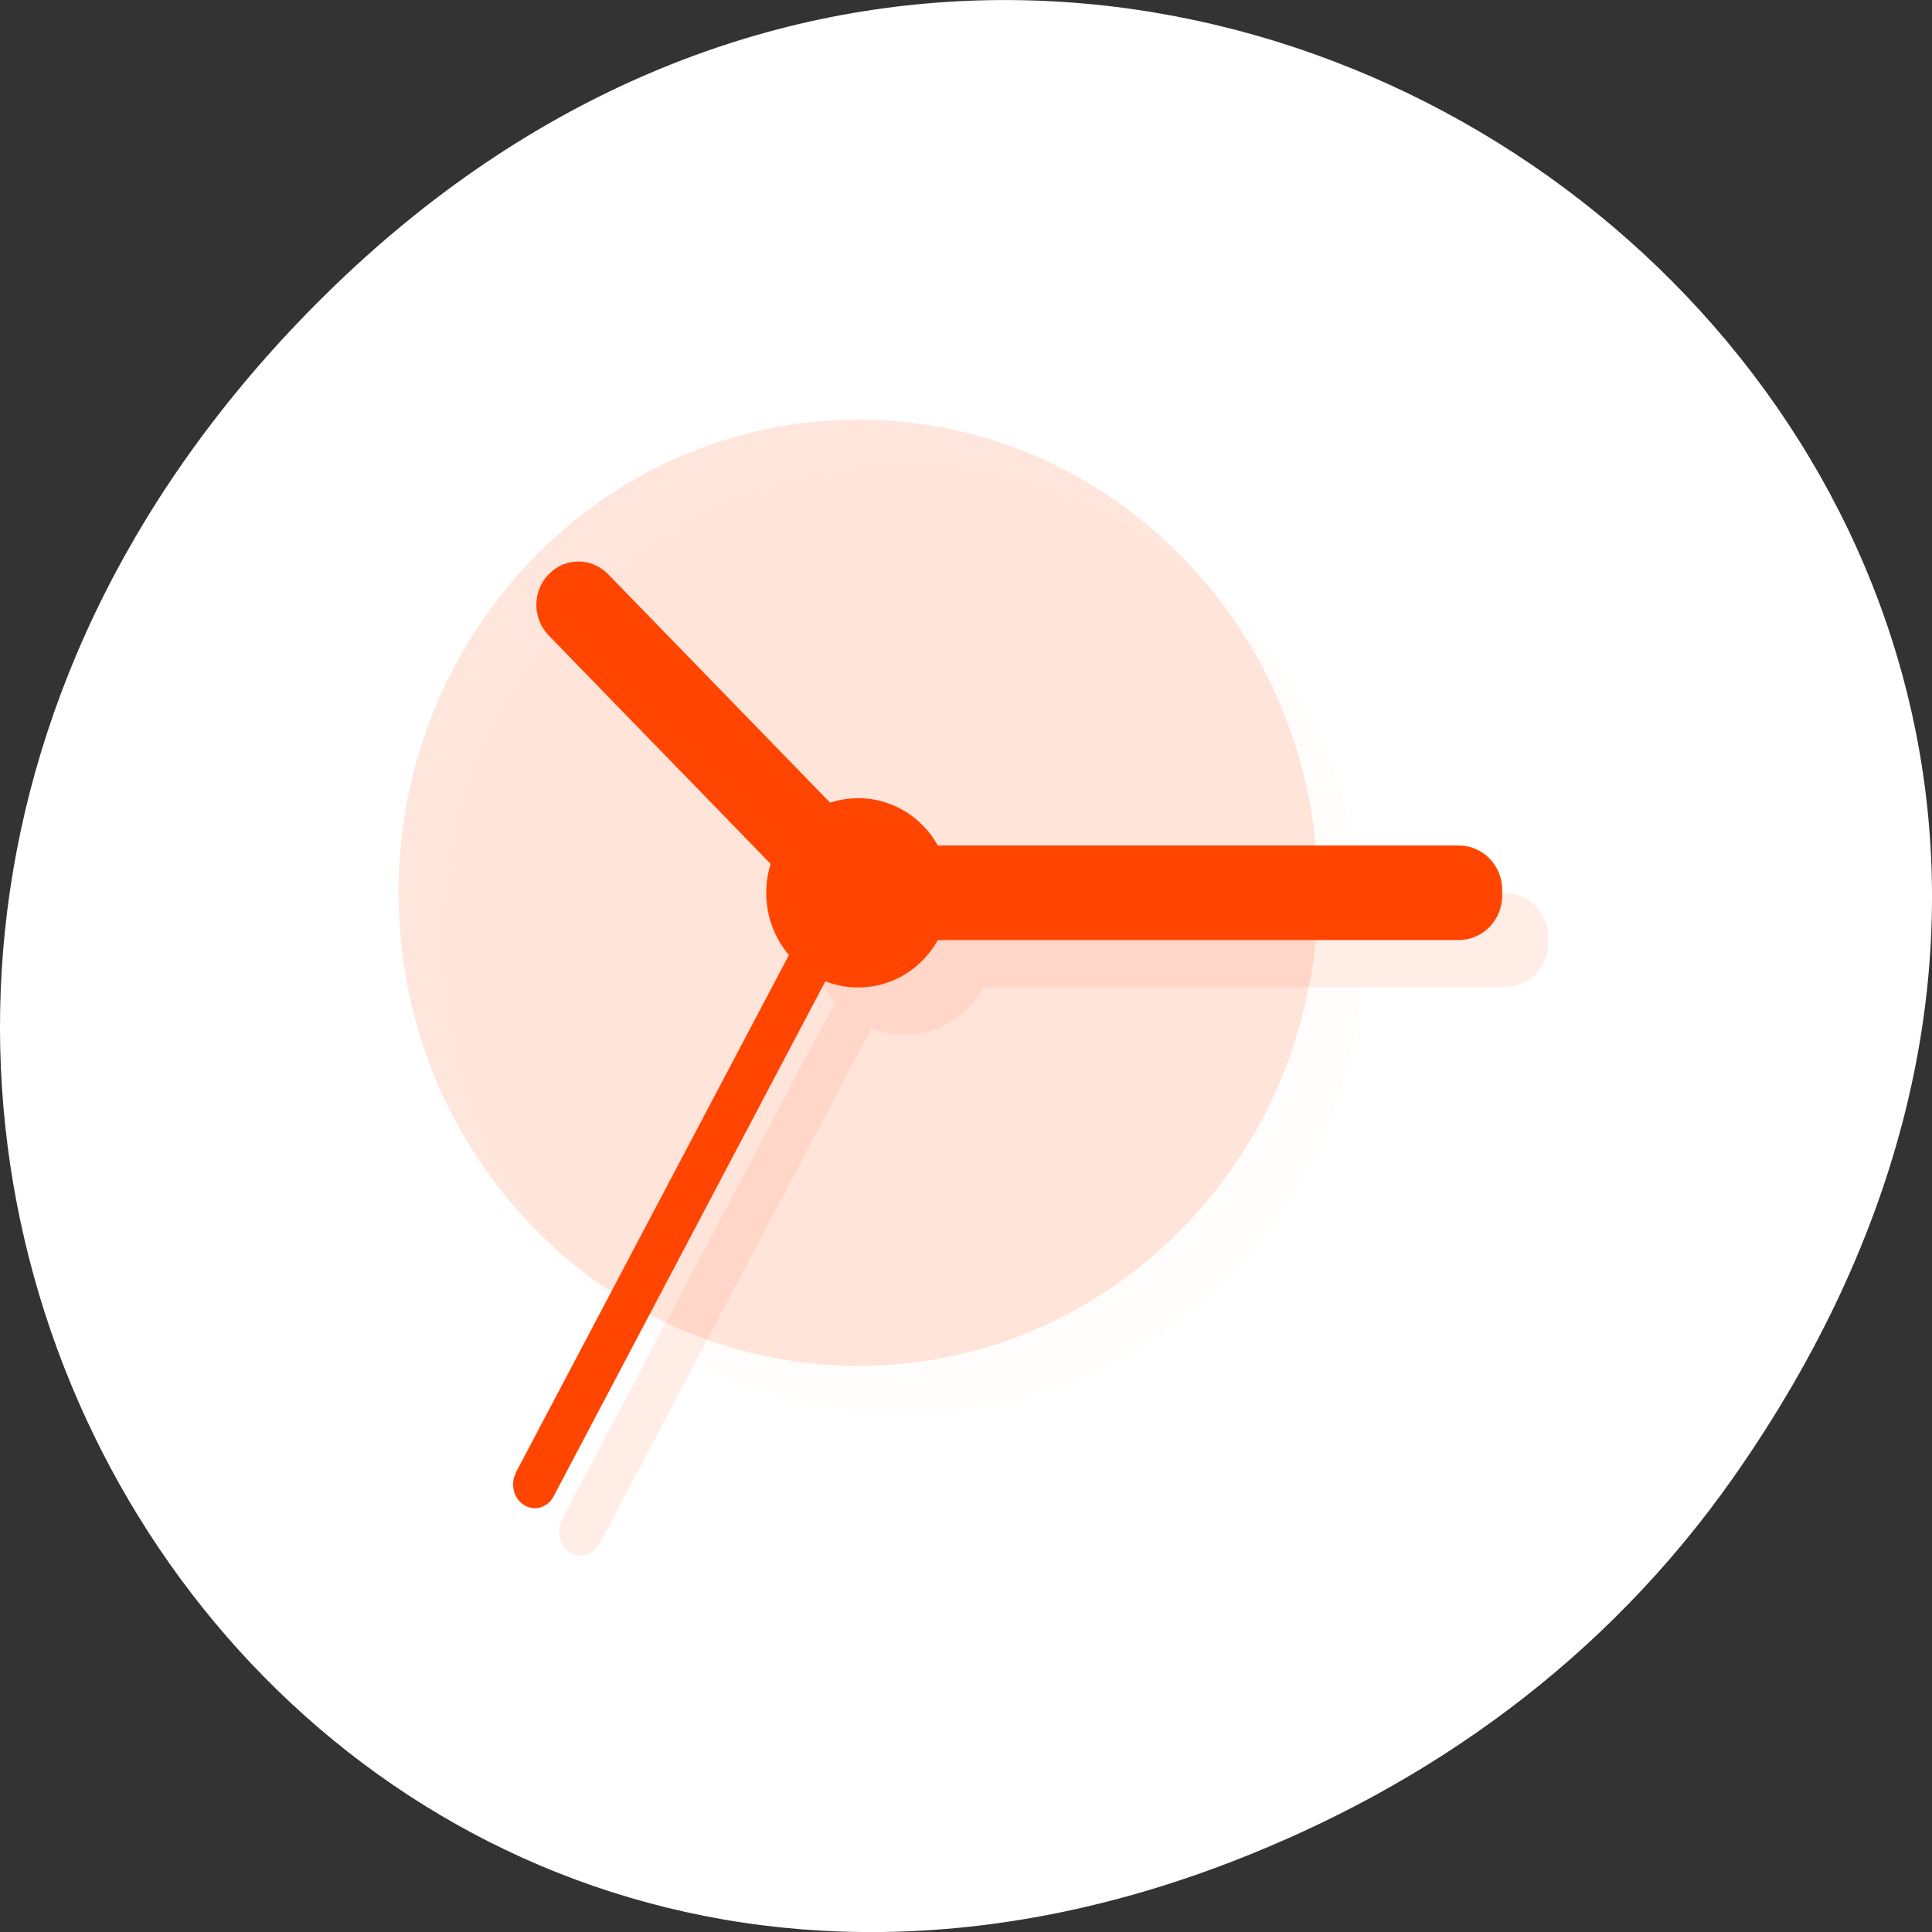 <svg xmlns="http://www.w3.org/2000/svg" viewBox="0 0 256 256" xmlns:xlink="http://www.w3.org/1999/xlink"><rect x="0" y="0" width="256" height="256" fill="#333333" stroke="none"/><defs><clipPath id="0"><path transform="matrix(15.333 0 0 11.5 415 -125.5)" d="m -24 13 c 0 1.105 -0.672 2 -1.5 2 -0.828 0 -1.5 -0.895 -1.5 -2 0 -1.105 0.672 -2 1.5 -2 0.828 0 1.5 0.895 1.5 2 z" style="fill:#1890d0"/></clipPath><clipPath id="1"><path transform="matrix(15.333 0 0 11.5 415 -125.5)" d="m -24 13 c 0 1.105 -0.672 2 -1.5 2 -0.828 0 -1.5 -0.895 -1.5 -2 0 -1.105 0.672 -2 1.5 -2 0.828 0 1.5 0.895 1.5 2 z" style="fill:#1890d0"/></clipPath></defs><g transform="translate(0 -796.36)"><path d="m 229.63 992.2 c 92.05 -130.93 -77.948 -263.6 -186.39 -156.91 -102.17 100.51 -7.449 256.68 119.69 207.86 c 26.526 -10.185 49.802 -26.914 66.7 -50.948 z" style="fill:#fff;color:#000"/><g transform="matrix(6.093 0 0 6.271 -32.518 764.16)" style="fill:#ff4500"><g style="clip-path:url(#1)"><g transform="translate(1 1)" style="opacity:0.1"><path d="m 34 24 c 0 5.52 -4.477 9.996 -9.996 9.996 -5.523 0 -10 -4.477 -10 -9.996 0 -5.523 4.477 -10 10 -10 5.52 0 9.996 4.477 9.996 10" id="2" style="fill-opacity:0.133"/><path d="m 22.438 23.73 l -5.168 -5.168 c -0.359 -0.359 -0.359 -0.938 0 -1.293 0.355 -0.359 0.934 -0.359 1.293 0 l 5.168 5.168 c 0.359 0.359 0.359 0.938 0 1.293 -0.355 0.359 -0.934 0.359 -1.293 0" id="3"/><path d="m 23.934 23 h 13.13 c 0.516 0 0.941 0.418 0.941 0.934 v 0.129 c 0 0.516 -0.426 0.934 -0.941 0.934 h -13.13 c -0.516 0 -0.934 -0.418 -0.934 -0.934 v -0.129 c 0 -0.516 0.418 -0.934 0.934 -0.934" id="4"/><path d="m 16.555 36.25 l 7.06 -13 c 0.133 -0.238 0.418 -0.32 0.648 -0.18 0.227 0.137 0.301 0.441 0.172 0.684 l -7.06 13 c -0.129 0.238 -0.418 0.32 -0.645 0.18 -0.223 -0.137 -0.301 -0.441 -0.172 -0.68" id="5"/><path d="m 26 24 c 0 1.102 -0.895 2 -2 2 -1.105 0 -2 -0.898 -2 -2 0 -1.105 0.895 -2 2 -2 1.105 0 2 0.895 2 2" id="6"/></g></g><g style="clip-path:url(#0)"><g><use xlink:href="#2"/><use xlink:href="#3"/><use xlink:href="#4"/><use xlink:href="#5"/><use xlink:href="#6"/></g></g></g></g></svg>